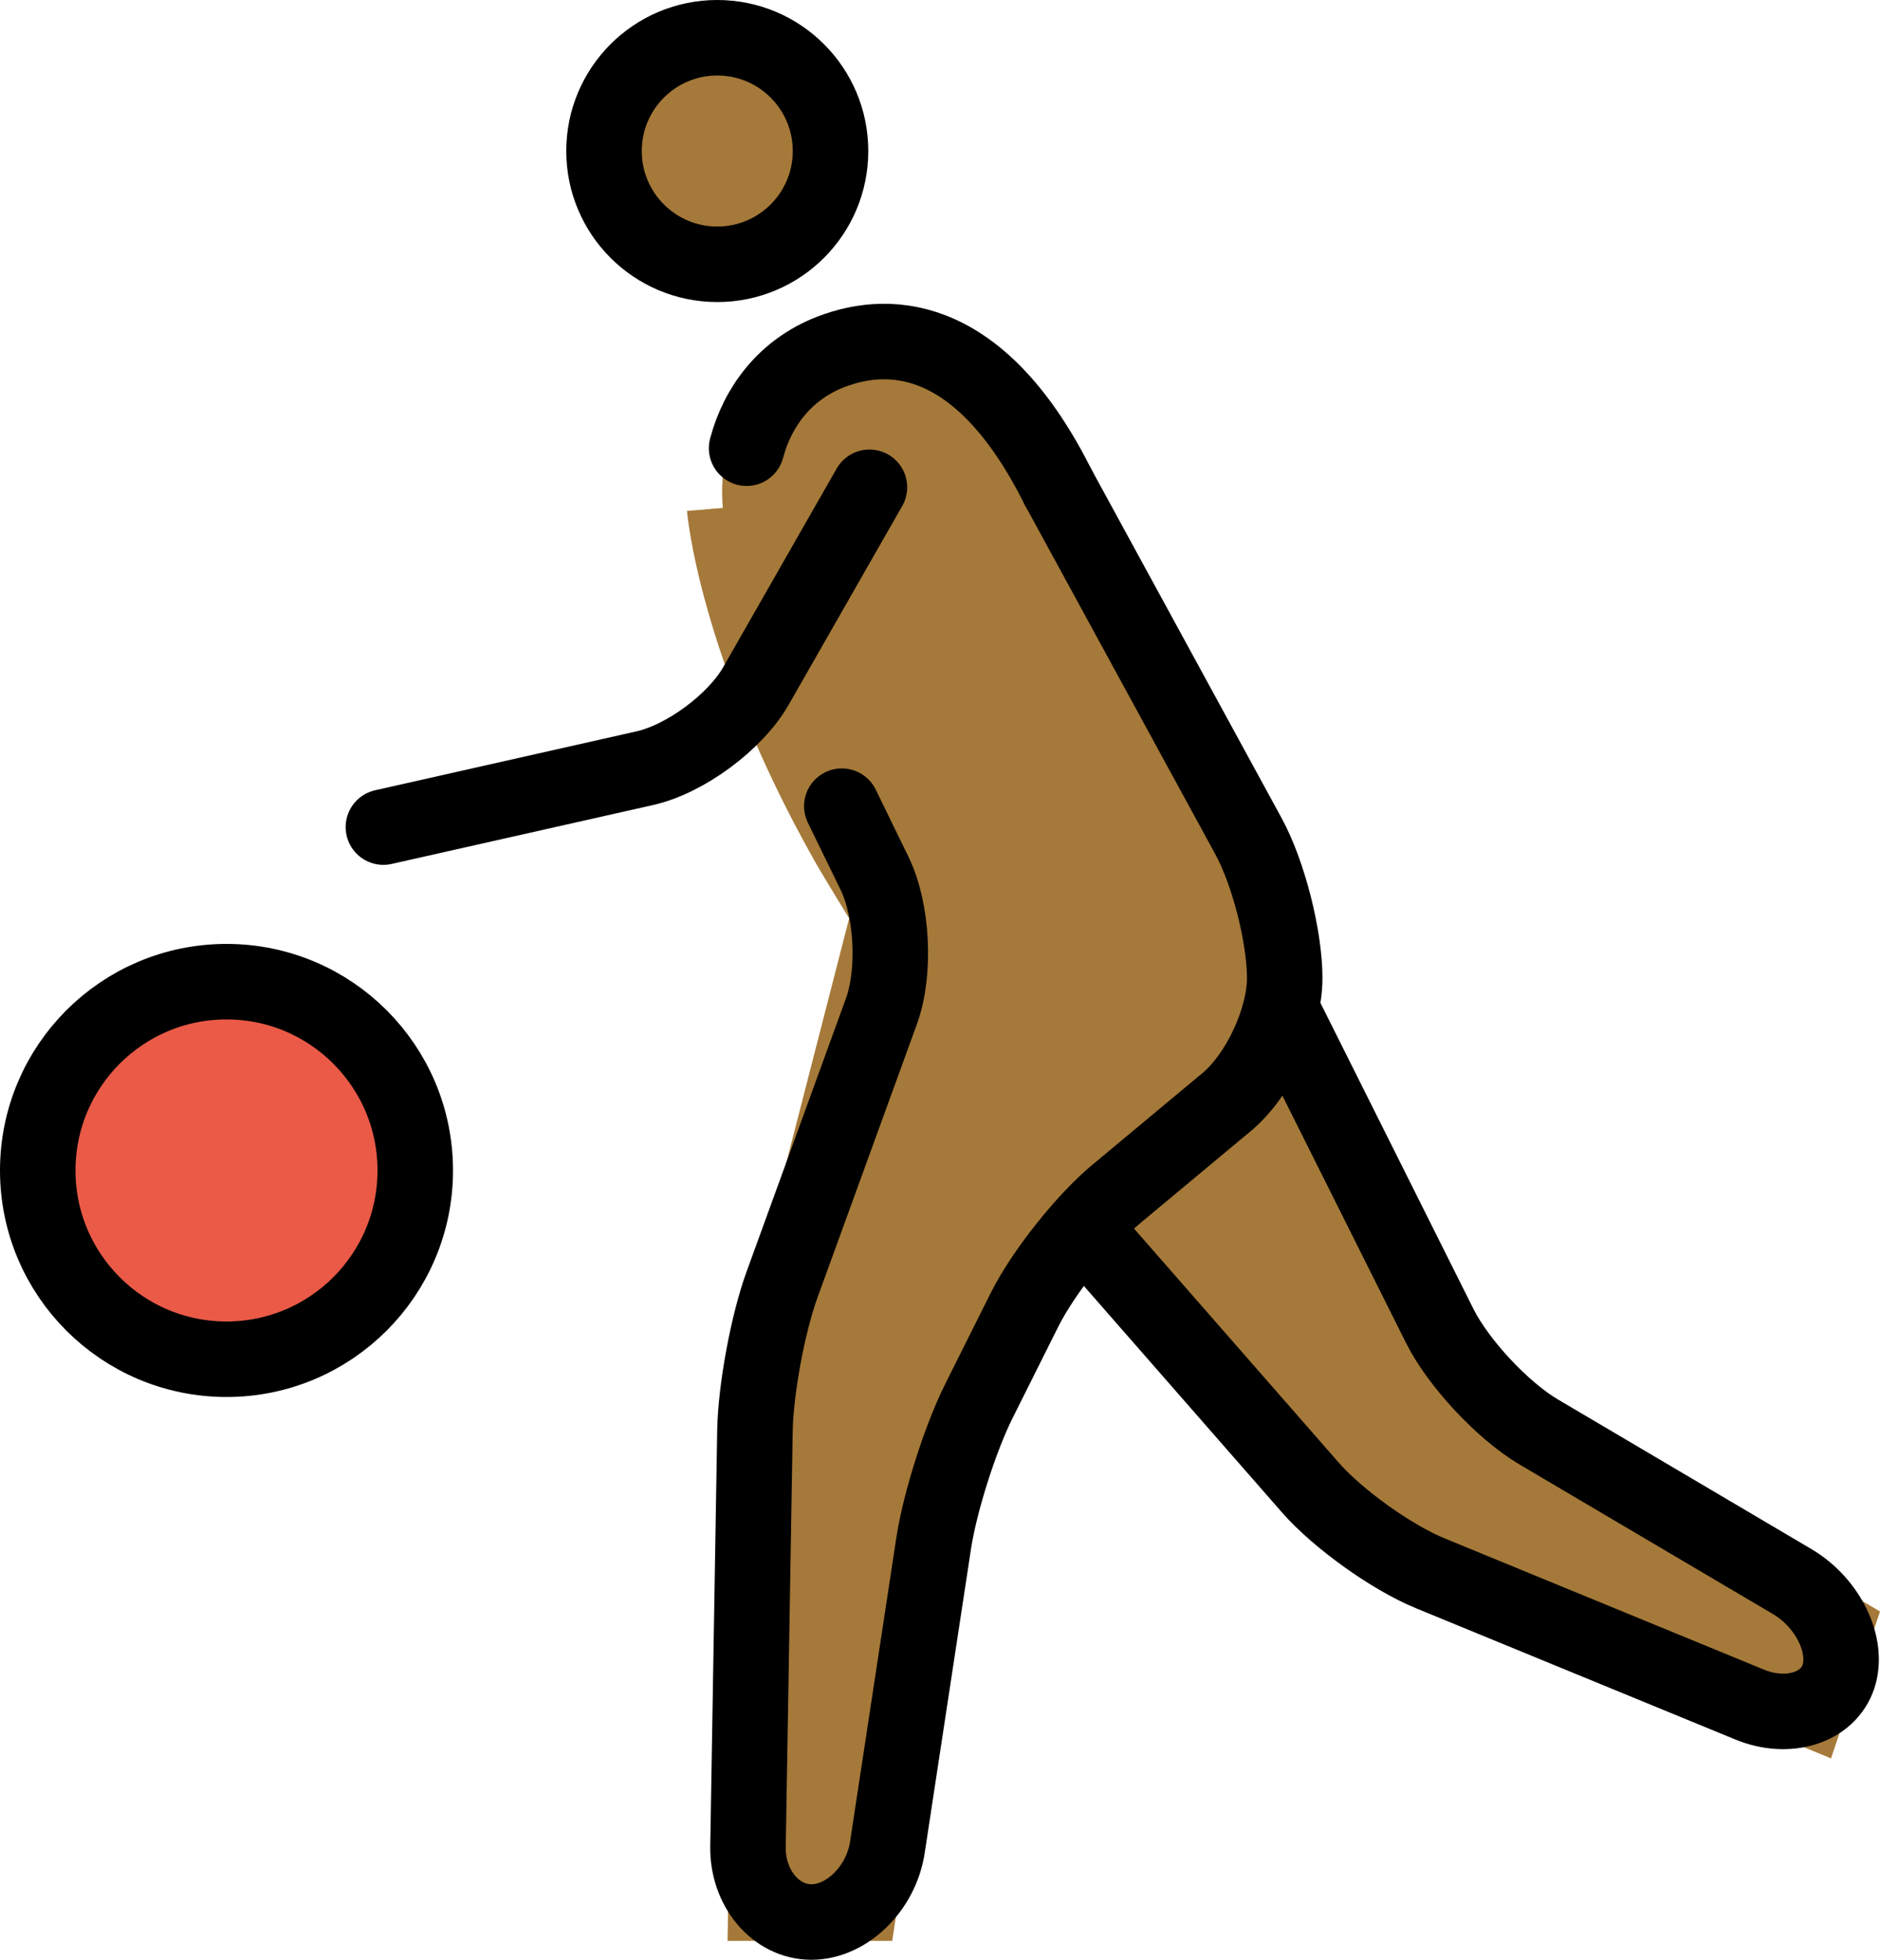 <svg xmlns="http://www.w3.org/2000/svg" xmlns:svg="http://www.w3.org/2000/svg" id="emoji" width="49.8" height="51.906" version="1.1" viewBox="0 0 49.8 51.906"><g id="color" transform="translate(-10.969,-10.094)"><circle id="circle1" cx="16.969" cy="41.094" r="5" fill="#ea5a47" stroke="none"/></g><g id="skin" transform="translate(-10.969,-10.094)"><circle id="circle2" cx="29.969" cy="14.094" r="3" fill="#a57939" stroke="#a57939"/><path id="path2" fill="#a57939" stroke="#a57939" d="m 29.665,23.585 c 0,0 0.304,3.708 3.304,9.042 C 33.213,33.062 34,34.335 34,34.335 L 31,46 30.75,61 h 3.424 L 36,49 39,43 45,38 V 34 L 39,23"/><polyline id="polyline2" fill="#a57939" stroke="#a57939" points="45 37 50 47 60.167 53 59.167 56 47 51 40 43"/><path id="path3" fill="#a57939" stroke="#a57939" d="M 39,23 C 37,19 34.641,18.767 32.969,19.417 30.715,20.293 30.09,22.997 31,25"/></g><g id="line" transform="translate(-10.969,-10.094)"><circle id="circle3" cx="29.969" cy="14.094" r="3" fill="none" stroke="#000" stroke-miterlimit="10" stroke-width="2"/><circle id="circle4" cx="16.969" cy="41.094" r="5" fill="none" stroke="#000" stroke-miterlimit="10" stroke-width="2"/><path id="path4" fill="none" stroke="#000" stroke-linecap="round" stroke-linejoin="round" stroke-miterlimit="10" stroke-width="2" d="m 33.268,31.446 c 0,0 0.39,0.8 0.866,1.776 0.477,0.978 0.559,2.623 0.183,3.657 l -2.633,7.24 C 31.308,45.154 30.985,46.899 30.967,48 l -0.184,11 c -0.019,1.101 0.737,2 1.679,2 0.941,0 1.848,-0.89 2.013,-1.978 l 1.225,-8.045 c 0.165,-1.088 0.703,-2.782 1.195,-3.767 l 1.211,-2.422 c 0.492,-0.984 1.586,-2.365 2.431,-3.069 l 2.928,-2.439 C 44.309,38.576 45,37.1 45,36 v 0 c 0,-1.1 -0.431,-2.79 -0.958,-3.756 L 39,23"/><path id="path5" fill="none" stroke="#000" stroke-linecap="round" stroke-linejoin="round" stroke-miterlimit="10" stroke-width="2" d="m 45,37 4.106,8.211 c 0.492,0.984 1.67,2.246 2.617,2.806 l 6.722,3.967 c 0.947,0.56 1.498,1.691 1.223,2.517 -0.275,0.825 -1.332,1.158 -2.35,0.74 l -8.468,-3.48 c -1.018,-0.418 -2.442,-1.438 -3.167,-2.265 L 40,43"/><path id="path6" fill="none" stroke="#000" stroke-linecap="round" stroke-linejoin="round" stroke-miterlimit="10" stroke-width="2" d="m 39,23 c -2,-4 -4.359,-4.233 -6.031,-3.583 -1.192,0.463 -1.928,1.437 -2.223,2.548"/><path id="path7" fill="none" stroke="#000" stroke-linecap="round" stroke-linejoin="round" stroke-miterlimit="10" stroke-width="2" d="m 34,23 -3.008,5.264 c -0.546,0.955 -1.87,1.935 -2.943,2.176 L 21.125,32"/></g></svg>